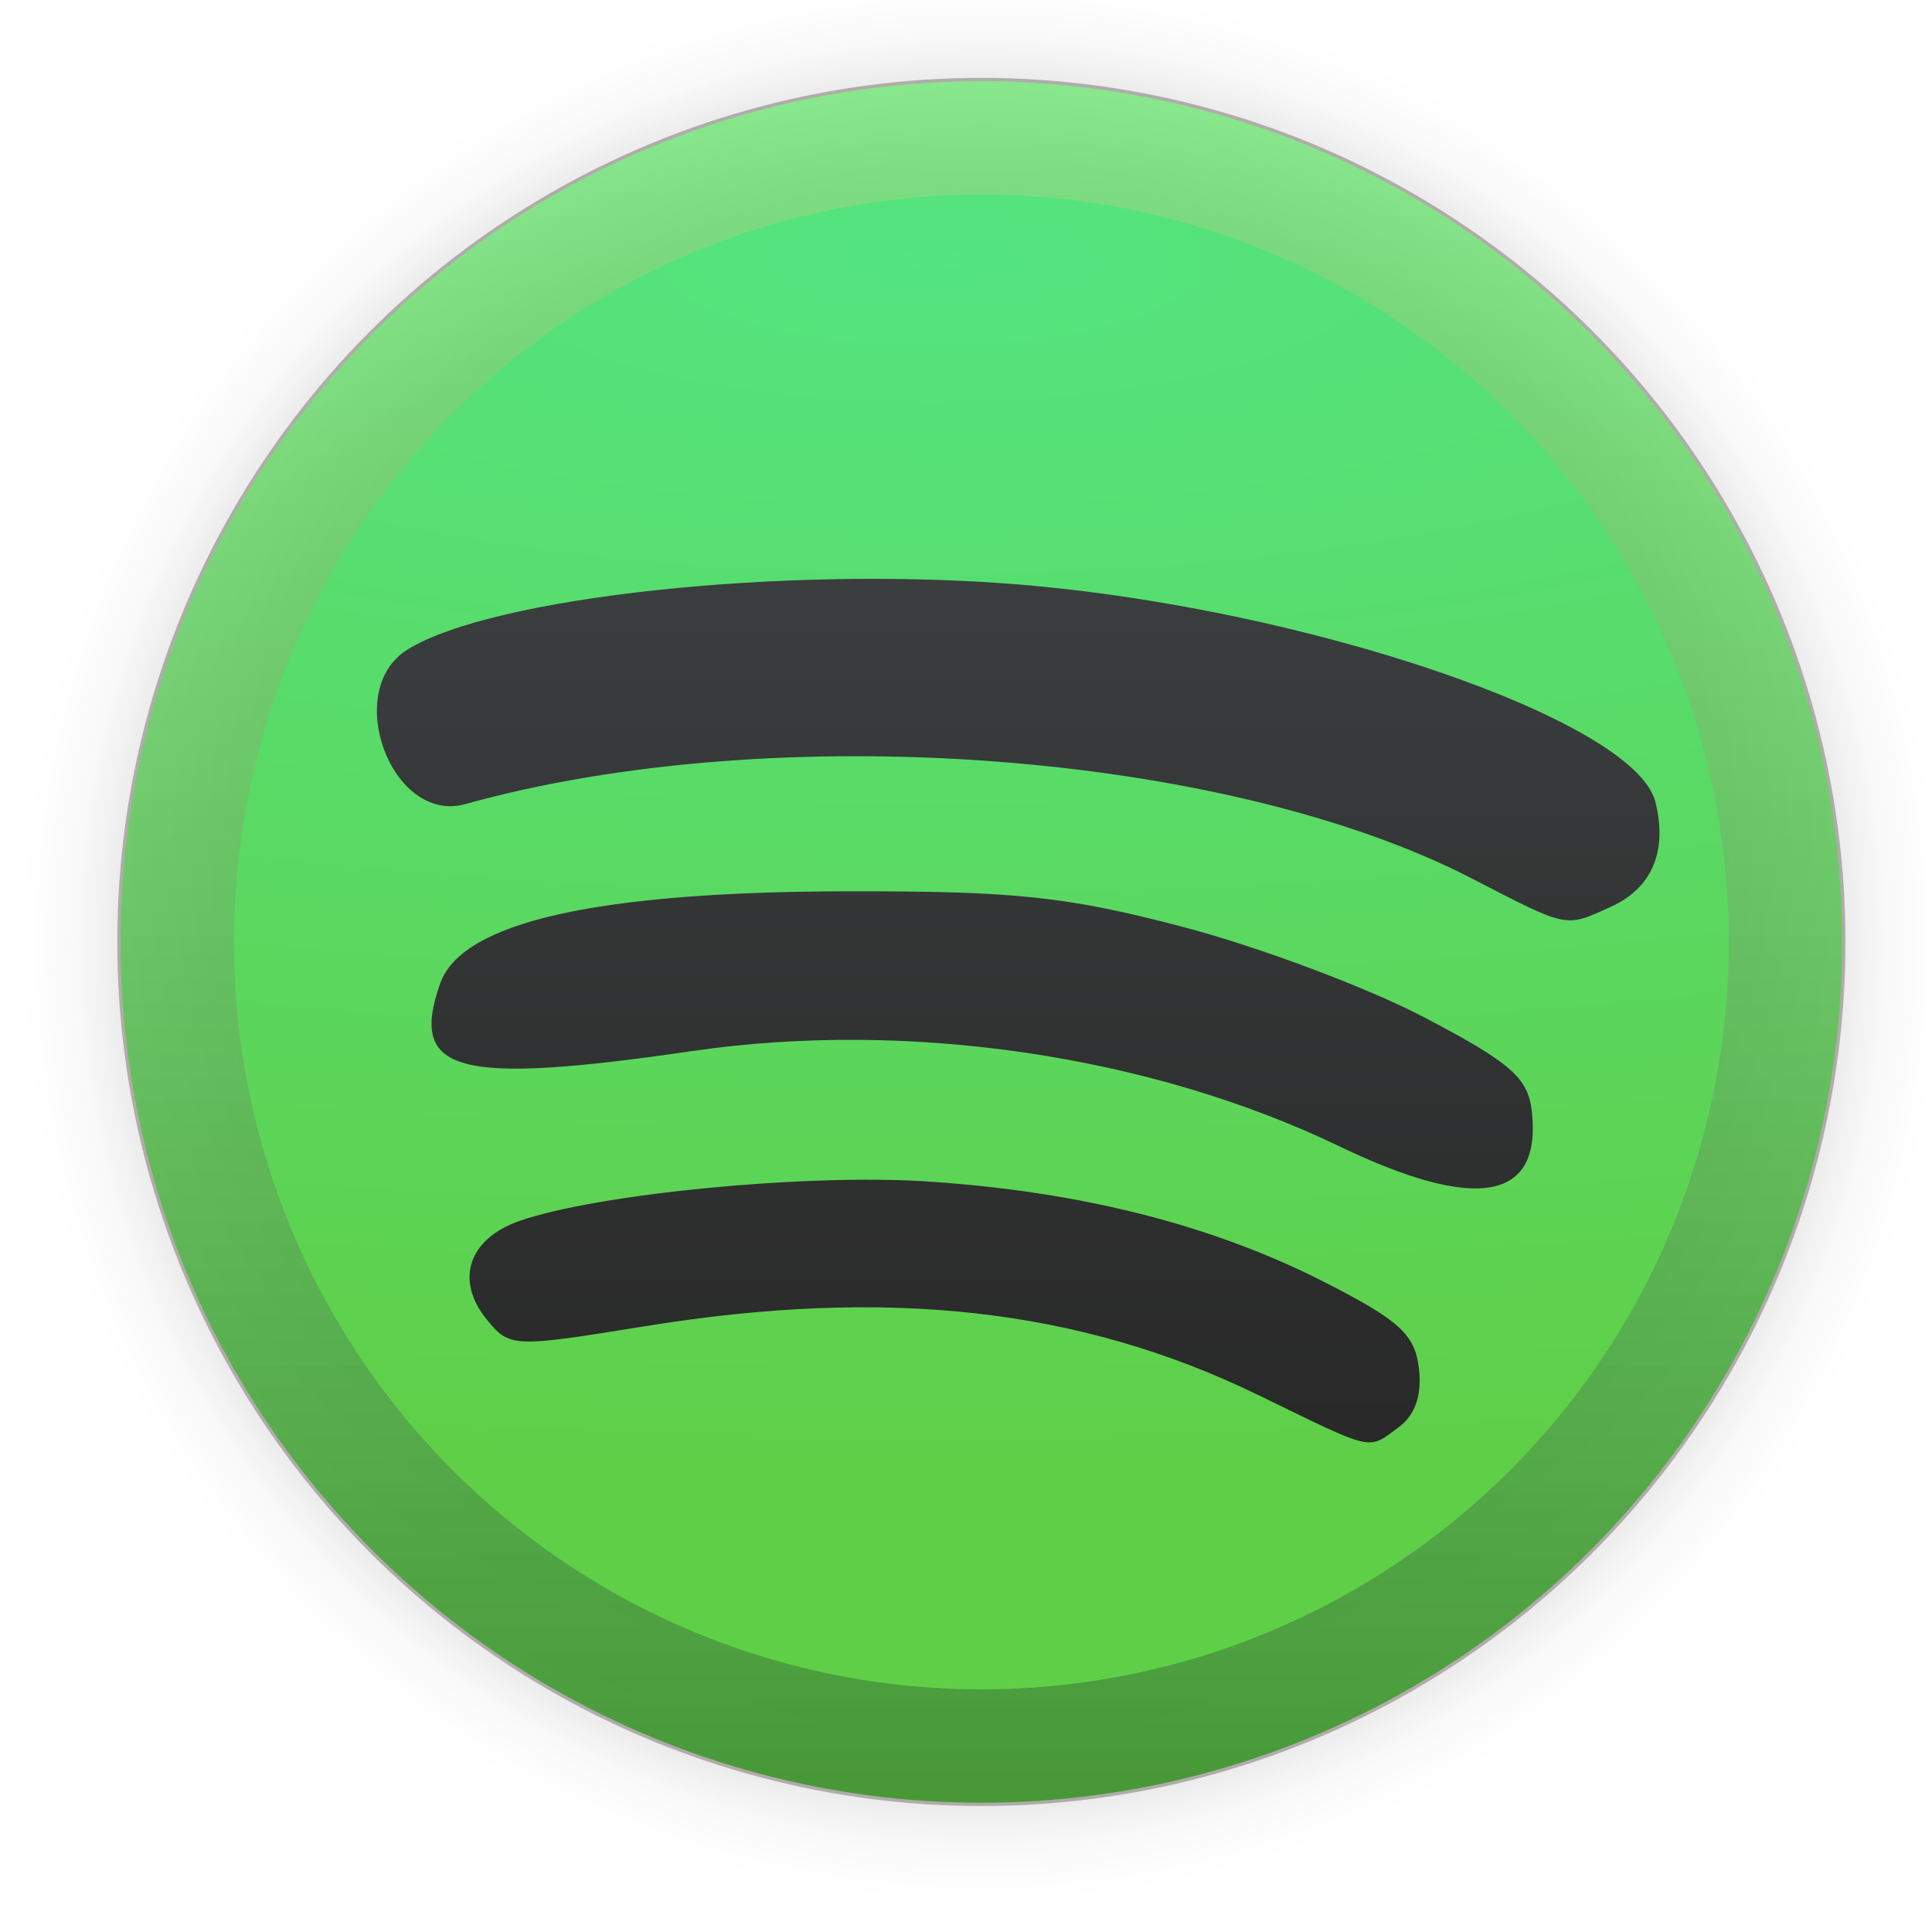 <?xml version="1.0" encoding="UTF-8" standalone="no"?>
<svg
   xmlns:dc="http://purl.org/dc/elements/1.1/"
   xmlns:cc="http://creativecommons.org/ns#"
   xmlns:rdf="http://www.w3.org/1999/02/22-rdf-syntax-ns#"
   xmlns:svg="http://www.w3.org/2000/svg"
   xmlns="http://www.w3.org/2000/svg"
   xmlns:xlink="http://www.w3.org/1999/xlink"
   xmlns:sodipodi="http://sodipodi.sourceforge.net/DTD/sodipodi-0.dtd"
   xmlns:inkscape="http://www.inkscape.org/namespaces/inkscape"
   width="128"
   height="128"
   viewBox="0 0 33.867 33.867"
   version="1.1"
   id="svg1015"
   inkscape:version="1.0.2 (e86c870879, 2021-01-15)"
   sodipodi:docname="spotify.svg">
  <defs
     id="defs1009">
    <linearGradient
       inkscape:collect="always"
       id="linearGradient1040">
      <stop
         style="stop-color:#272727;stop-opacity:1;"
         offset="0"
         id="stop1036" />
      <stop
         style="stop-color:#3b3e3f;stop-opacity:1"
         offset="1"
         id="stop1038" />
    </linearGradient>
    <linearGradient
       inkscape:collect="always"
       id="linearGradient873">
      <stop
         style="stop-color:#0b0b0b;stop-opacity:1;"
         offset="0"
         id="stop869" />
      <stop
         style="stop-color:#0b0b0b;stop-opacity:0.859;"
         offset="0.681"
         id="stop878" />
      <stop
         style="stop-color:#0b0b0b;stop-opacity:0.831;"
         offset="0.699"
         id="stop888" />
      <stop
         style="stop-color:#0b0b0b;stop-opacity:0.804;"
         offset="0.719"
         id="stop890" />
      <stop
         style="stop-color:#0b0b0b;stop-opacity:0.78;"
         offset="0.736"
         id="stop892" />
      <stop
         style="stop-color:#0b0b0b;stop-opacity:0.757;"
         offset="0.75"
         id="stop894" />
      <stop
         style="stop-color:#0b0b0b;stop-opacity:0.733;"
         offset="0.768"
         id="stop896" />
      <stop
         style="stop-color:#0b0b0b;stop-opacity:0.082;"
         offset="0.915"
         id="stop919" />
      <stop
         style="stop-color:#0b0b0b;stop-opacity:0.071;"
         offset="0.922"
         id="stop917" />
      <stop
         style="stop-color:#0b0b0b;stop-opacity:0.059;"
         offset="0.929"
         id="stop915" />
      <stop
         style="stop-color:#0b0b0b;stop-opacity:0.047;"
         offset="0.938"
         id="stop912" />
      <stop
         style="stop-color:#0b0b0b;stop-opacity:0.031;"
         offset="0.948"
         id="stop910" />
      <stop
         style="stop-color:#0b0b0b;stop-opacity:0.024;"
         offset="0.954"
         id="stop908" />
      <stop
         style="stop-color:#0b0b0b;stop-opacity:0.016;"
         offset="0.959"
         id="stop906" />
      <stop
         style="stop-color:#0b0b0b;stop-opacity:0.012;"
         offset="0.964"
         id="stop904" />
      <stop
         style="stop-color:#0b0b0b;stop-opacity:0.008;"
         offset="0.968"
         id="stop902" />
      <stop
         style="stop-color:#0b0b0b;stop-opacity:0.004;"
         offset="0.973"
         id="stop900" />
      <stop
         style="stop-color:#0b0b0b;stop-opacity:0;"
         offset="0.978"
         id="stop886" />
      <stop
         style="stop-color:#0b0b0b;stop-opacity:0;"
         offset="0.985"
         id="stop884" />
      <stop
         style="stop-color:#0b0b0b;stop-opacity:0;"
         offset="0.987"
         id="stop882" />
      <stop
         style="stop-color:#0b0b0b;stop-opacity:0;"
         offset="0.989"
         id="stop880" />
      <stop
         style="stop-color:#0b0b0b;stop-opacity:0;"
         offset="1"
         id="stop871" />
    </linearGradient>
    <linearGradient
       inkscape:collect="always"
       xlink:href="#linearGradient895"
       id="linearGradient897"
       x1="2685.984"
       y1="1088.791"
       x2="2685.984"
       y2="1770.361"
       gradientUnits="userSpaceOnUse"
       gradientTransform="matrix(0.043,0,0,0.043,-95.919,-44.867)" />
    <linearGradient
       inkscape:collect="always"
       id="linearGradient895">
      <stop
         style="stop-color:#63e569;stop-opacity:0.726"
         offset="0"
         id="stop891" />
      <stop
         style="stop-color:#489838;stop-opacity:1"
         offset="1"
         id="stop893" />
    </linearGradient>
    <linearGradient
       inkscape:collect="always"
       id="linearGradient879">
      <stop
         style="stop-color:#54e480;stop-opacity:1"
         offset="0"
         id="stop875" />
      <stop
         style="stop-color:#5fcf48;stop-opacity:1"
         offset="1"
         id="stop877" />
    </linearGradient>
    <radialGradient
       inkscape:collect="always"
       xlink:href="#linearGradient873"
       id="radialGradient898"
       gradientUnits="userSpaceOnUse"
       cx="60.636"
       cy="20.456"
       fx="60.636"
       fy="20.456"
       r="17.304"
       gradientTransform="translate(-43.433,-3.945)" />
    <radialGradient
       inkscape:collect="always"
       xlink:href="#linearGradient879"
       id="radialGradient993"
       cx="16.787"
       cy="3.546"
       fx="16.787"
       fy="3.546"
       r="13.696"
       gradientUnits="userSpaceOnUse"
       gradientTransform="matrix(4.889,0,0,1.542,-65.724,-0.934)" />
    <linearGradient
       inkscape:collect="always"
       xlink:href="#linearGradient1040"
       id="linearGradient1042"
       x1="21.493"
       y1="26.41"
       x2="21.493"
       y2="9.834"
       gradientUnits="userSpaceOnUse" />
  </defs>
  <sodipodi:namedview
     id="base"
     pagecolor="#ffffff"
     bordercolor="#666666"
     borderopacity="1.0"
     inkscape:pageopacity="0.0"
     inkscape:pageshadow="2"
     inkscape:zoom="0.9899495"
     inkscape:cx="-291.54658"
     inkscape:cy="21.781496"
     inkscape:document-units="mm"
     inkscape:current-layer="layer1"
     inkscape:document-rotation="0"
     showgrid="false"
     units="px"
     inkscape:window-width="1920"
     inkscape:window-height="1028"
     inkscape:window-x="0"
     inkscape:window-y="24"
     inkscape:window-maximized="1" />
  <g
     inkscape:label="Capa 1"
     inkscape:groupmode="layer"
     id="layer1">
    <circle
       style="opacity:0.31;fill:url(#radialGradient898);fill-opacity:1;stroke-width:3;stroke-linecap:square;stroke-linejoin:round"
       id="path867"
       cx="17.203"
       cy="16.512"
       r="17.304" />
    <circle
       style="fill:url(#linearGradient897);fill-opacity:1;stroke:#b1aaaa;stroke-width:0.058;stroke-linecap:square;stroke-opacity:0.992"
       id="circle839"
       cx="17.203"
       cy="16.512"
       r="15.118" />
    <circle
       style="fill:url(#radialGradient993);fill-opacity:1;stroke:none;stroke-width:0.05;stroke-linecap:square;stroke-opacity:1"
       id="circle839-3"
       cx="17.203"
       cy="16.512"
       r="13.102" />
    <path
       d="M 22.055,24.454 C 18.935,22.935 15.558,22.557 11.292,23.25 8.988,23.624 8.931,23.622 8.529,23.126 7.972,22.44 8.215,21.713 9.105,21.403 c 1.364,-0.476 5.022,-0.831 7.14,-0.693 2.692,0.175 4.999,0.759 6.977,1.767 1.31,0.668 1.581,0.916 1.651,1.51 0.055,0.468 -0.067,0.822 -0.357,1.033 -0.551,0.403 -0.396,0.439 -2.461,-0.567 z m 1.421,-4.361 c -3.314,-1.594 -7.556,-2.219 -11.329,-1.67 -4.149,0.604 -4.978,0.384 -4.433,-1.179 0.377,-1.08 2.743,-1.615 7.169,-1.62 2.938,-0.004 3.835,0.093 5.874,0.63 1.324,0.349 3.218,1.06 4.21,1.58 1.515,0.794 1.816,1.056 1.884,1.641 0.18,1.572 -0.958,1.78 -3.375,0.618 z m 2.325,-4.694 C 21.477,13.169 13.582,12.585 8.157,14.095 6.868,14.454 5.989,12.104 7.144,11.386 8.637,10.459 13.763,9.912 17.848,10.245 c 5.05,0.412 10.81,2.377 11.17,3.812 0.216,0.862 -0.057,1.509 -0.777,1.837 -0.811,0.369 -0.735,0.385 -2.439,-0.494 z"
       fill="#272727"
       stroke-width="0.248"
       id="path9"
       style="fill-opacity:1;fill:url(#linearGradient1042)" />
  </g>
</svg>

